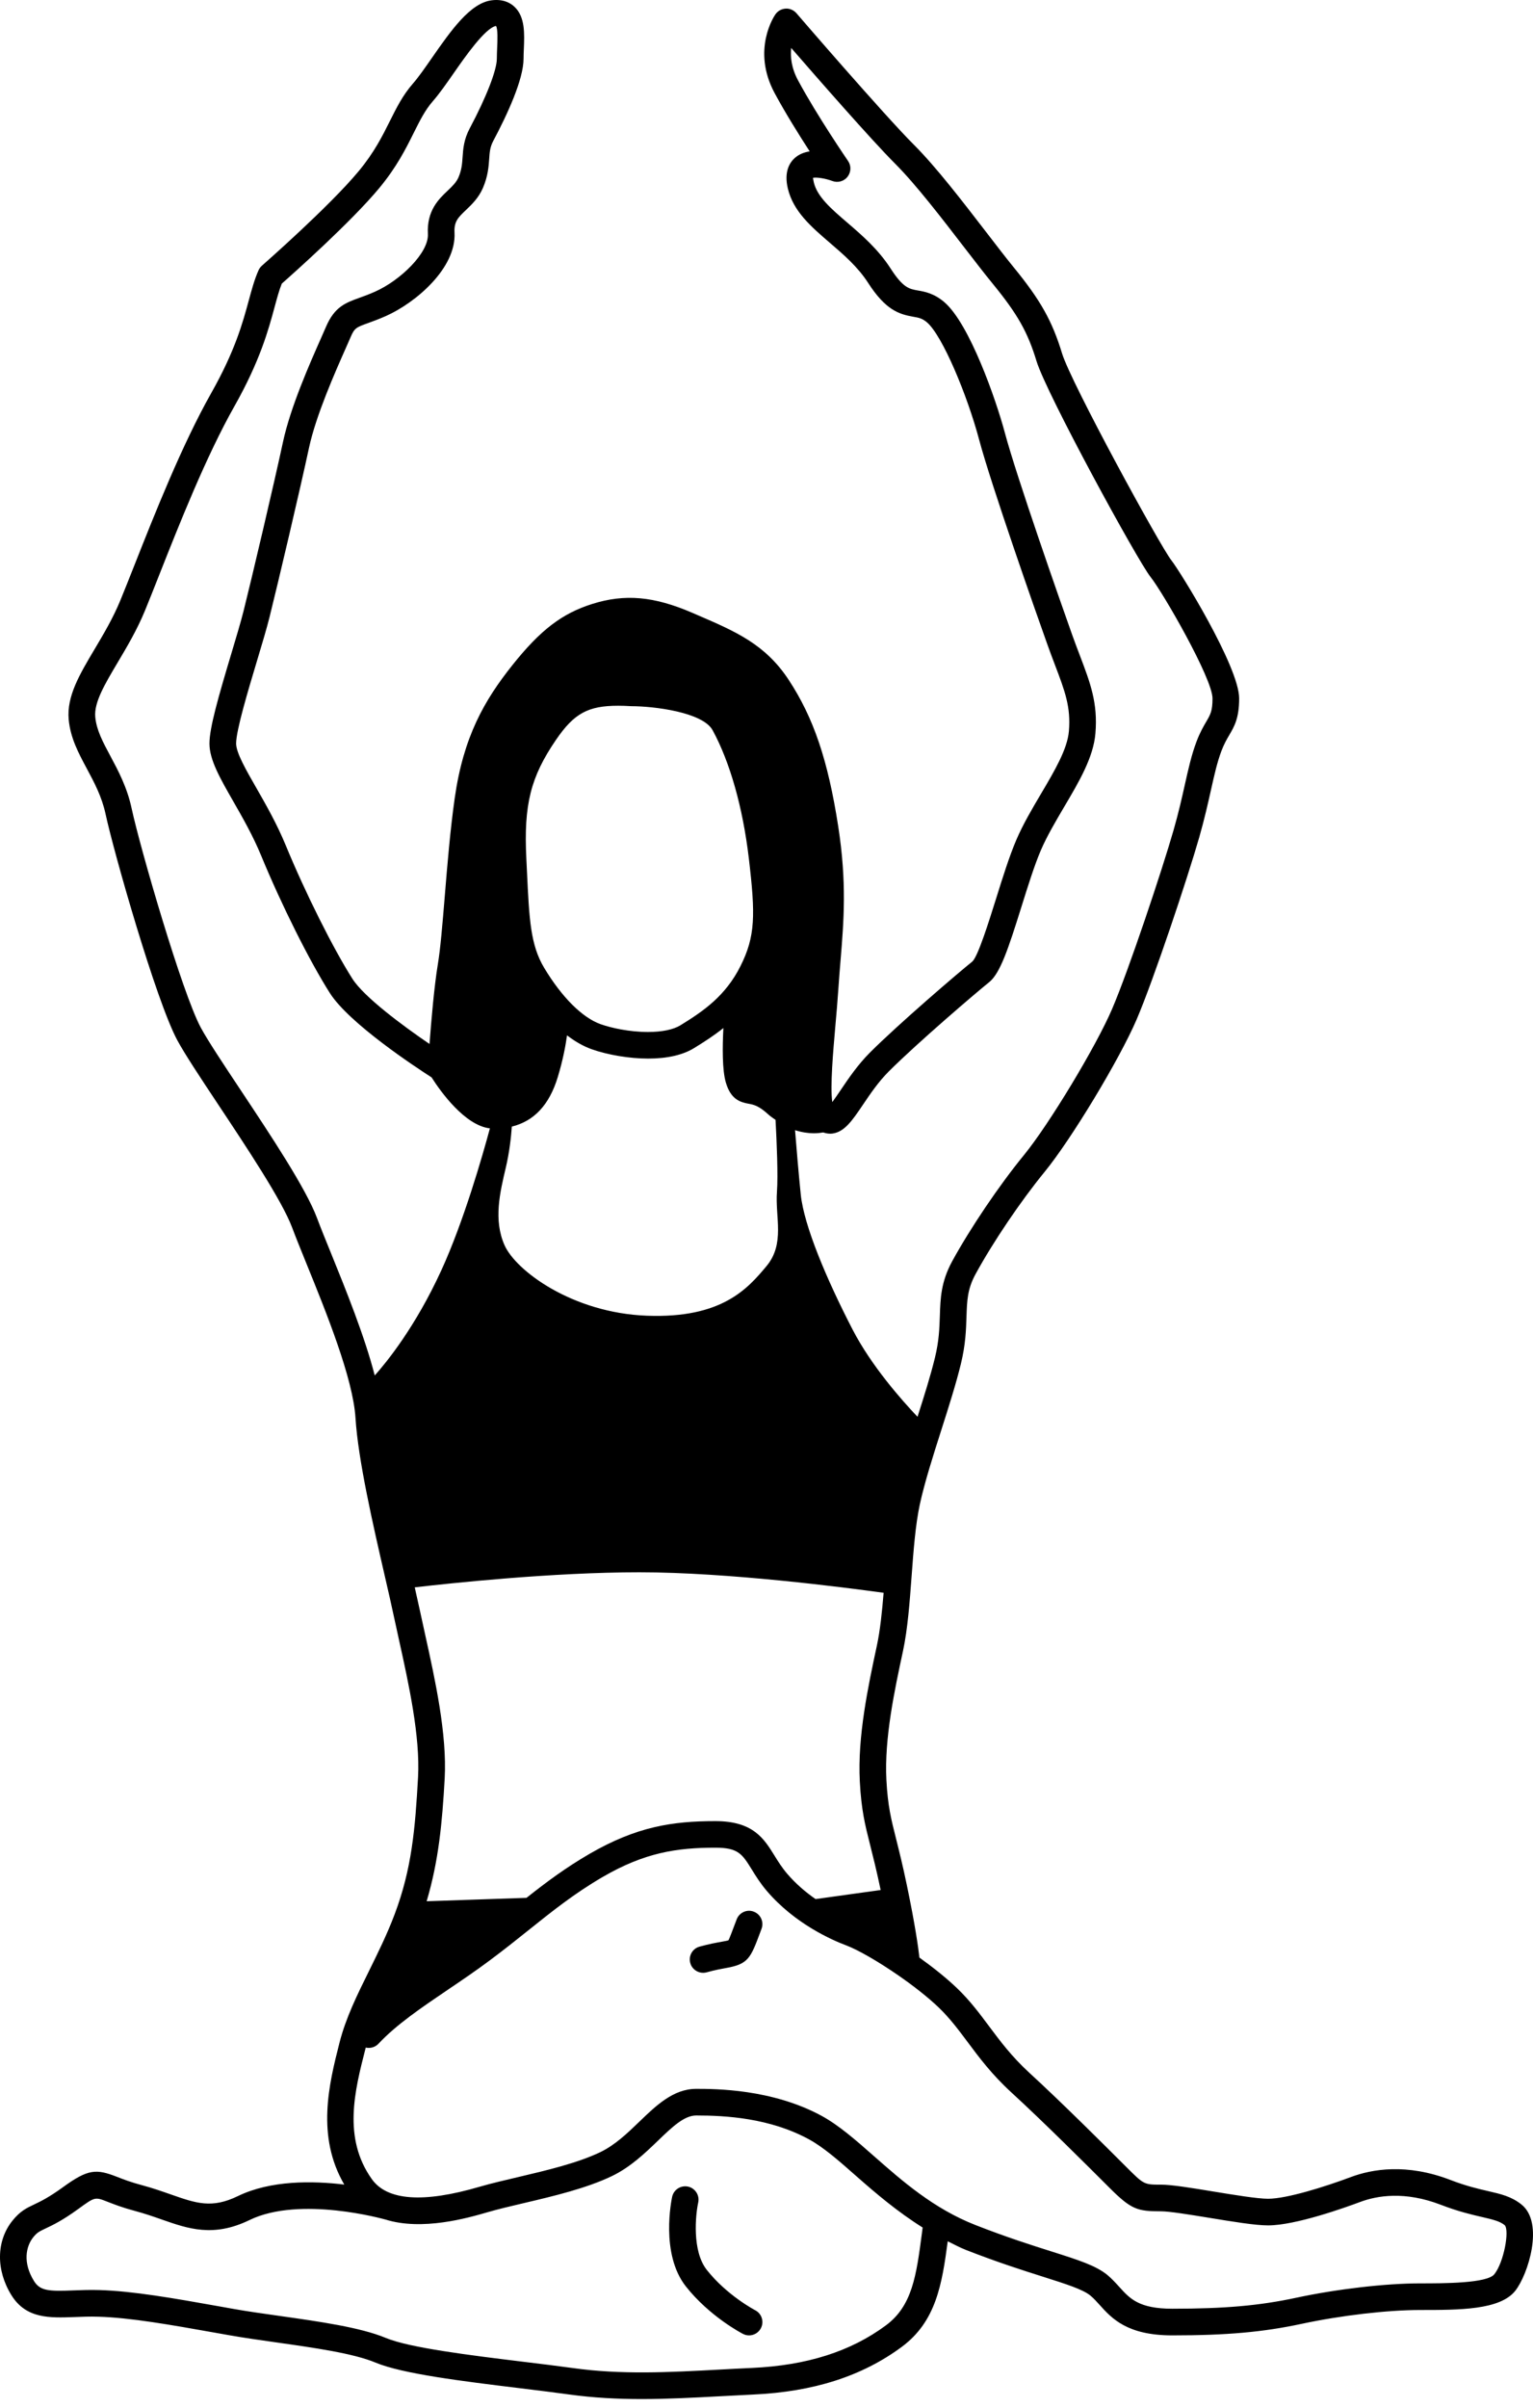 <svg width="100" height="157" viewBox="0 0 100 157" fill="none" xmlns="http://www.w3.org/2000/svg">
<path d="M99.251 143.735C98.597 143.21 97.92 143.053 97.065 142.857C96.432 142.711 95.645 142.53 94.611 142.131C91.755 141.034 89.504 141.423 88.112 141.945C86.373 142.596 83.917 143.358 82.718 143.358C82.029 143.358 80.505 143.107 79.16 142.887C77.691 142.645 76.428 142.438 75.734 142.438C74.626 142.438 74.626 142.438 73.48 141.295C72.12 139.937 69.292 137.111 67.133 135.133C65.993 134.085 65.244 133.081 64.521 132.113C63.878 131.251 63.27 130.436 62.435 129.634C61.749 128.976 60.878 128.279 59.976 127.634C59.9 126.972 59.697 125.509 59.156 122.915C58.883 121.598 58.65 120.679 58.459 119.914C58.12 118.572 57.915 117.759 57.821 116.063C57.677 113.348 58.356 110.188 58.902 107.653C59.21 106.219 59.34 104.465 59.465 102.767C59.587 101.121 59.714 99.42 59.999 98.096C60.312 96.656 60.868 94.91 61.408 93.222C61.878 91.75 62.362 90.231 62.679 88.928C62.988 87.661 63.018 86.696 63.045 85.846C63.08 84.802 63.103 84.049 63.635 83.074C64.77 80.992 66.579 78.314 68.139 76.409C69.886 74.275 73.03 69.066 74.148 66.461C75.25 63.885 77.469 57.244 78.227 54.596C78.569 53.4 78.793 52.399 78.99 51.521C79.217 50.508 79.396 49.707 79.674 48.965C79.852 48.494 80.029 48.195 80.182 47.934C80.516 47.364 80.832 46.827 80.832 45.536C80.832 43.469 76.965 37.228 76.416 36.54C75.71 35.657 69.862 24.956 69.281 23.046C68.637 20.924 67.867 19.558 66.118 17.421C65.604 16.791 64.983 15.981 64.309 15.105C62.783 13.124 61.057 10.879 59.63 9.454C57.653 7.478 52.009 0.929 51.954 0.863C51.776 0.659 51.511 0.543 51.252 0.562C50.986 0.576 50.737 0.712 50.584 0.932C50.518 1.024 49.008 3.242 50.53 6.07C51.227 7.366 52.126 8.802 52.818 9.871C52.47 9.923 52.133 10.05 51.856 10.291C51.502 10.602 51.133 11.202 51.392 12.292C51.749 13.783 52.906 14.777 54.13 15.829C55.028 16.6 55.955 17.396 56.627 18.441C57.762 20.206 58.631 20.485 59.568 20.65C59.936 20.714 60.157 20.754 60.47 21.02C61.48 21.885 63.099 25.771 63.871 28.67C64.644 31.575 67.562 39.899 68.305 41.971C68.485 42.477 68.657 42.934 68.819 43.358C69.467 45.063 69.858 46.09 69.726 47.672C69.627 48.841 68.796 50.251 67.912 51.744C67.337 52.719 66.74 53.725 66.299 54.754C65.845 55.812 65.4 57.232 64.971 58.605C64.505 60.09 63.805 62.33 63.431 62.688C62.531 63.407 58.621 66.753 56.742 68.632C55.953 69.422 55.343 70.324 54.855 71.047C54.681 71.305 54.47 71.616 54.291 71.856C54.145 70.827 54.349 68.529 54.489 66.921C54.561 66.117 54.632 65.302 54.684 64.525C54.726 63.877 54.778 63.261 54.827 62.66C55.044 60.03 55.249 57.547 54.675 53.857C54.006 49.557 53.071 46.796 51.446 44.324C49.926 42.013 47.996 41.179 45.551 40.124L45.176 39.962C42.661 38.874 40.763 38.704 38.623 39.38C36.661 40 35.257 41.073 33.444 43.341C31.588 45.664 30.234 48.031 29.663 52.031C29.369 54.095 29.178 56.41 29.011 58.452C28.861 60.275 28.731 61.848 28.564 62.853C28.326 64.281 28.13 66.567 28.018 68.067C26.273 66.878 23.745 65.004 22.987 63.814C21.734 61.845 19.907 58.192 18.645 55.129C18.063 53.715 17.351 52.472 16.722 51.373C16.044 50.192 15.402 49.074 15.402 48.476C15.402 47.623 16.184 45.018 16.756 43.115C17.087 42.013 17.396 40.979 17.582 40.235C18.119 38.09 19.596 31.818 20.161 29.18C20.611 27.084 21.868 24.249 22.544 22.725L22.867 21.99C23.126 21.383 23.229 21.346 24.032 21.056C24.349 20.942 24.723 20.804 25.178 20.603C27.108 19.744 29.77 17.492 29.649 15.168C29.61 14.44 29.89 14.174 30.398 13.691C30.764 13.341 31.221 12.909 31.505 12.248C31.831 11.485 31.875 10.865 31.91 10.368C31.941 9.916 31.964 9.589 32.176 9.188C33.078 7.495 34.152 5.185 34.152 3.823C34.152 3.623 34.16 3.411 34.171 3.193C34.212 2.208 34.263 1.09 33.549 0.432C33.29 0.192 32.824 -0.076 32.071 0.02C30.667 0.195 29.405 2.01 28.183 3.762C27.726 4.42 27.294 5.041 26.93 5.456C26.272 6.209 25.865 7.026 25.434 7.889C24.954 8.852 24.41 9.944 23.39 11.169C21.47 13.479 17.132 17.281 17.088 17.32C16.993 17.403 16.918 17.506 16.866 17.62C16.6 18.218 16.43 18.849 16.23 19.581C15.832 21.046 15.338 22.871 13.777 25.631C11.866 29.016 10.082 33.528 8.779 36.823C8.433 37.697 8.122 38.486 7.851 39.143C7.371 40.306 6.763 41.33 6.174 42.32C5.192 43.97 4.345 45.393 4.481 46.905C4.591 48.113 5.114 49.088 5.668 50.122C6.146 51.014 6.641 51.935 6.886 53.073C7.415 55.541 10.18 65.249 11.565 67.822C12.064 68.746 13.074 70.267 14.243 72.028C16.092 74.812 18.395 78.276 19.052 80.026C19.294 80.671 19.62 81.475 19.985 82.374C21.27 85.535 23.029 89.866 23.19 92.456C23.361 95.183 24.325 99.385 25.102 102.762C25.337 103.782 25.549 104.703 25.705 105.447L26.041 106.983C26.654 109.757 27.417 113.204 27.269 115.88C27.082 119.236 26.864 121.84 25.743 124.81C25.252 126.117 24.657 127.314 24.085 128.477C23.3 130.064 22.559 131.562 22.149 133.17C21.449 135.914 20.625 139.282 22.457 142.433C20.373 142.181 17.651 142.151 15.526 143.18C13.81 144.014 12.801 143.656 11.124 143.069C10.553 142.869 9.942 142.655 9.248 142.469C8.518 142.277 8.02 142.08 7.639 141.931C6.285 141.404 5.76 141.401 4.102 142.607C3.183 143.274 2.654 143.526 2.23 143.728C1.737 143.961 1.313 144.162 0.809 144.79C-0.248 146.11 -0.271 148.017 0.75 149.652C1.711 151.191 3.24 151.128 4.855 151.071C5.334 151.052 5.857 151.029 6.424 151.048C8.508 151.109 11.169 151.583 13.989 152.084L14.937 152.252C15.877 152.419 16.934 152.569 18.011 152.722C20.488 153.073 23.048 153.434 24.494 154.039C26.268 154.778 30.154 155.25 33.908 155.709C35.056 155.85 36.157 155.984 37.124 156.118C38.728 156.34 40.294 156.417 41.86 156.417C43.566 156.417 45.275 156.325 47.032 156.231C47.724 156.194 48.424 156.156 49.126 156.123C53.066 155.944 56.236 154.927 58.824 153.014C61.062 151.356 61.448 148.933 61.822 146.13C62.213 146.319 62.583 146.528 63.006 146.693C65.096 147.51 66.746 148.033 68.075 148.453C69.568 148.928 70.647 149.27 71.136 149.677C71.351 149.856 71.534 150.061 71.72 150.268C72.521 151.158 73.52 152.265 76.471 152.265C80.024 152.265 82.393 152.053 84.923 151.51C87.469 150.965 90.5 150.61 92.654 150.61C95.205 150.61 97.84 150.61 98.837 149.366C99.675 148.318 100.749 144.936 99.251 143.735ZM56.295 72.022C56.766 71.326 57.298 70.535 57.972 69.862C59.808 68.025 63.636 64.751 64.518 64.043C65.244 63.463 65.767 61.878 66.629 59.125C67.046 57.794 67.477 56.415 67.896 55.437C68.294 54.512 68.861 53.555 69.406 52.627C70.394 50.958 71.325 49.382 71.456 47.814C71.621 45.84 71.127 44.54 70.442 42.739C70.284 42.326 70.116 41.881 69.938 41.385C69.205 39.329 66.308 31.067 65.55 28.222C64.969 26.049 63.244 21.107 61.599 19.699C60.925 19.122 60.315 19.014 59.868 18.938C59.311 18.839 58.906 18.769 58.092 17.5C57.281 16.242 56.208 15.321 55.263 14.509C54.215 13.609 53.311 12.832 53.085 11.889C53.047 11.725 53.044 11.628 53.03 11.597C53.254 11.541 53.843 11.631 54.297 11.802C54.655 11.934 55.056 11.822 55.287 11.524C55.52 11.223 55.536 10.807 55.32 10.495C55.299 10.465 53.309 7.564 52.06 5.244C51.617 4.424 51.549 3.692 51.611 3.126C53.337 5.114 56.867 9.151 58.4 10.682C59.745 12.029 61.436 14.228 62.927 16.166C63.616 17.057 64.248 17.879 64.773 18.519C66.376 20.479 67.041 21.656 67.616 23.552C68.26 25.664 74.203 36.556 75.058 37.626C75.846 38.61 79.094 44.237 79.094 45.536C79.094 46.354 78.957 46.589 78.684 47.055C78.503 47.366 78.275 47.753 78.049 48.355C77.726 49.21 77.526 50.105 77.293 51.142C77.104 51.992 76.887 52.96 76.555 54.12C75.809 56.727 73.628 63.254 72.547 65.778C71.499 68.227 68.435 73.305 66.793 75.311C65.173 77.29 63.291 80.078 62.107 82.243C61.379 83.583 61.344 84.656 61.308 85.792C61.28 86.597 61.255 87.426 60.988 88.519C60.708 89.675 60.294 90.991 59.851 92.374C58.815 91.284 56.841 89.053 55.616 86.687C53.906 83.382 52.444 79.906 52.235 77.885C52.098 76.557 51.949 74.768 51.862 73.687C52.313 73.83 52.734 73.889 53.082 73.889C53.33 73.889 53.532 73.863 53.699 73.835C53.932 73.917 54.149 73.927 54.307 73.906C55.096 73.797 55.598 73.053 56.295 72.022ZM50.682 77.7C50.556 79.355 51.224 81.089 49.995 82.556C48.768 84.027 47.077 85.968 42.202 85.784C37.324 85.601 33.648 82.843 32.913 81.189C32.177 79.536 32.614 77.747 32.994 76.129C33.234 75.111 33.34 74.132 33.387 73.454C34.842 73.093 35.832 72.038 36.382 70.232C36.72 69.118 36.894 68.185 36.988 67.504C37.485 67.884 38.022 68.204 38.597 68.409C39.661 68.784 41.071 69.019 42.277 69.019C43.526 69.019 44.54 68.788 45.283 68.331C45.921 67.94 46.566 67.525 47.188 67.028C47.124 68.241 47.105 69.77 47.353 70.597C47.673 71.666 48.259 71.859 48.834 71.963C49.14 72.019 49.488 72.083 50.094 72.641C50.261 72.794 50.424 72.897 50.59 73.016C50.668 74.461 50.761 76.644 50.682 77.7ZM35.497 63.103C34.602 61.612 34.522 59.935 34.378 56.89L34.334 55.972C34.159 52.467 34.611 50.659 36.269 48.236C37.449 46.512 38.358 46.014 40.322 46.014C40.575 46.014 40.845 46.022 41.184 46.043C42.633 46.043 45.838 46.427 46.486 47.612C47.612 49.677 48.452 52.634 48.844 55.936C49.289 59.674 49.272 61.051 48.307 62.98C47.331 64.933 45.888 65.926 44.374 66.854C43.919 67.132 43.175 67.285 42.275 67.285C41.051 67.285 39.873 67.022 39.175 66.775C37.986 66.351 36.644 65.015 35.497 63.103ZM21.597 81.72C21.237 80.837 20.917 80.05 20.681 79.418C19.954 77.48 17.69 74.072 15.693 71.065C14.594 69.412 13.557 67.851 13.096 66.996C11.89 64.756 9.146 55.31 8.586 52.707C8.291 51.327 7.712 50.249 7.203 49.298C6.714 48.388 6.292 47.6 6.214 46.745C6.127 45.796 6.843 44.597 7.668 43.207C8.259 42.213 8.932 41.085 9.46 39.804C9.733 39.14 10.048 38.342 10.397 37.459C11.681 34.213 13.438 29.765 15.293 26.484C16.96 23.533 17.509 21.51 17.909 20.033C18.074 19.423 18.207 18.927 18.383 18.491C19.189 17.78 22.904 14.469 24.727 12.278C25.875 10.896 26.468 9.709 26.989 8.661C27.386 7.867 27.726 7.18 28.237 6.596C28.663 6.11 29.122 5.449 29.609 4.752C30.321 3.727 31.651 1.82 32.355 1.692C32.485 1.881 32.45 2.682 32.431 3.113C32.421 3.357 32.41 3.595 32.41 3.819C32.41 4.57 31.733 6.317 30.639 8.373C30.253 9.101 30.212 9.711 30.175 10.248C30.144 10.688 30.118 11.07 29.908 11.562C29.765 11.894 29.504 12.142 29.202 12.431C28.623 12.978 27.832 13.731 27.912 15.257C27.977 16.484 26.115 18.282 24.473 19.012C24.064 19.195 23.726 19.317 23.439 19.419C22.537 19.746 21.826 20.003 21.268 21.301L20.953 22.019C20.203 23.71 18.948 26.543 18.461 28.813C17.898 31.437 16.43 37.678 15.894 39.812C15.713 40.537 15.411 41.544 15.09 42.616C14.255 45.4 13.663 47.449 13.663 48.478C13.663 49.538 14.348 50.73 15.213 52.241C15.814 53.291 16.499 54.483 17.038 55.793C18.354 58.989 20.196 62.672 21.52 64.751C22.784 66.736 27.137 69.594 28.152 70.244C28.741 71.171 30.32 73.378 31.957 73.569C31.477 75.347 30.248 79.647 28.78 82.843C27.101 86.501 25.231 88.801 24.445 89.68C23.781 87.108 22.563 84.1 21.597 81.72ZM27.054 103.494C29.391 103.223 36.044 102.512 41.714 102.512C47.48 102.512 55.113 103.499 57.639 103.85C57.538 105.087 57.414 106.297 57.201 107.289C56.634 109.929 55.93 113.209 56.087 116.158C56.188 118.023 56.419 118.948 56.773 120.343C56.959 121.08 57.182 121.968 57.447 123.228L53.2 123.819C52.567 123.378 51.917 122.832 51.346 122.163C51.003 121.761 50.755 121.363 50.517 120.978C49.834 119.876 49.128 118.736 46.667 118.736C43.87 118.736 41.521 119.094 38.453 120.872C36.892 121.777 35.612 122.735 34.345 123.738L27.831 123.96C28.613 121.332 28.846 118.845 29.006 115.974C29.169 113.061 28.376 109.484 27.74 106.606L27.408 105.086C27.309 104.623 27.186 104.074 27.054 103.494ZM60.136 145.624C59.773 148.361 59.512 150.341 57.786 151.615C55.489 153.316 52.628 154.225 49.048 154.388C48.34 154.42 47.637 154.458 46.938 154.496C43.651 154.673 40.551 154.84 37.364 154.395C36.389 154.26 35.276 154.124 34.12 153.984C30.65 153.559 26.718 153.078 25.163 152.43C23.512 151.743 20.839 151.366 18.255 150.999C17.198 150.85 16.16 150.704 15.239 150.541L14.295 150.372C11.412 149.859 8.689 149.374 6.476 149.31C5.868 149.291 5.307 149.314 4.79 149.333C3.179 149.4 2.618 149.361 2.223 148.731C1.466 147.517 1.697 146.46 2.164 145.874C2.416 145.56 2.557 145.492 2.972 145.295C3.436 145.076 4.073 144.776 5.121 144.013C6.193 143.234 6.193 143.232 7.003 143.55C7.429 143.717 7.983 143.933 8.796 144.15C9.443 144.322 10.013 144.522 10.545 144.708C12.281 145.316 13.92 145.89 16.28 144.744C19.581 143.142 25.071 144.694 25.125 144.708C25.128 144.71 25.133 144.708 25.139 144.71C27.541 145.469 30.551 144.6 31.764 144.247C32.489 144.035 33.326 143.839 34.207 143.632C36.096 143.187 38.238 142.683 39.904 141.885C41.123 141.3 42.075 140.384 42.916 139.576C43.832 138.693 44.627 137.928 45.409 137.928C47.34 137.928 50.205 138.09 52.76 139.478C53.723 140 54.717 140.876 55.868 141.891C57.133 143.005 58.535 144.199 60.185 145.233L60.136 145.624ZM97.477 148.279C97.005 148.874 94.176 148.874 92.641 148.874C90.387 148.874 87.214 149.242 84.56 149.811C82.156 150.327 79.89 150.527 76.471 150.527C74.294 150.527 73.699 149.868 73.013 149.105C72.768 148.836 72.528 148.573 72.25 148.339C71.499 147.716 70.347 147.351 68.6 146.797C67.297 146.385 65.675 145.871 63.64 145.075C60.901 144.006 58.84 142.188 57.02 140.587C55.84 139.548 54.728 138.569 53.593 137.951C50.353 136.192 46.632 136.192 45.41 136.192C43.928 136.192 42.802 137.276 41.714 138.324C40.93 139.08 40.122 139.857 39.155 140.32C37.659 141.037 35.615 141.517 33.811 141.941C32.9 142.155 32.031 142.358 31.277 142.577C27.612 143.65 25.248 143.481 24.25 142.071C22.353 139.397 23.138 136.315 23.832 133.602C23.84 133.568 23.849 133.535 23.858 133.5C24.151 133.566 24.471 133.484 24.692 133.246C25.86 132 27.485 130.9 29.205 129.735C30.095 129.134 31.015 128.512 31.927 127.832C32.848 127.147 33.677 126.487 34.482 125.842C36.025 124.607 37.485 123.439 39.324 122.372C42.053 120.786 44.157 120.468 46.665 120.468C48.158 120.468 48.415 120.884 49.038 121.887C49.296 122.305 49.59 122.783 50.021 123.289C51.844 125.425 54.26 126.487 55.212 126.843C55.982 127.134 57.317 127.905 58.626 128.812C58.645 128.826 58.662 128.84 58.683 128.852C59.625 129.508 60.548 130.231 61.229 130.884C61.961 131.586 62.526 132.346 63.127 133.149C63.862 134.136 64.697 135.255 65.958 136.411C68.089 138.363 70.899 141.171 72.363 142.633C73.793 144.061 74.184 144.176 75.734 144.176C76.285 144.176 77.603 144.392 78.879 144.6C80.427 144.854 81.887 145.094 82.718 145.094C84.516 145.094 87.766 143.926 88.722 143.568C89.831 143.151 91.64 142.847 93.985 143.75C95.132 144.192 95.985 144.388 96.674 144.548C97.445 144.727 97.833 144.823 98.158 145.083C98.474 145.438 98.099 147.501 97.477 148.279ZM49.635 151.795C49.481 152.094 49.176 152.266 48.864 152.266C48.728 152.266 48.593 152.235 48.466 152.169C48.377 152.124 46.286 151.032 44.739 149.072C43.055 146.936 43.815 143.378 43.846 143.227C43.95 142.758 44.413 142.466 44.882 142.565C45.351 142.669 45.647 143.13 45.546 143.601C45.37 144.406 45.132 146.762 46.104 147.994C47.419 149.663 49.244 150.615 49.262 150.626C49.688 150.845 49.856 151.37 49.635 151.795ZM49.675 125.759L49.588 125.992C48.965 127.66 48.815 128.056 47.378 128.31C47.072 128.366 46.665 128.437 46.095 128.595C46.017 128.616 45.94 128.626 45.864 128.626C45.482 128.626 45.132 128.373 45.028 127.987C44.899 127.523 45.17 127.045 45.635 126.918C46.274 126.743 46.735 126.661 47.075 126.6C47.256 126.567 47.465 126.53 47.52 126.504C47.567 126.431 47.76 125.922 47.963 125.382L48.052 125.147C48.221 124.697 48.726 124.464 49.171 124.64C49.618 124.808 49.846 125.31 49.675 125.759Z" fill="black"/>
</svg>
